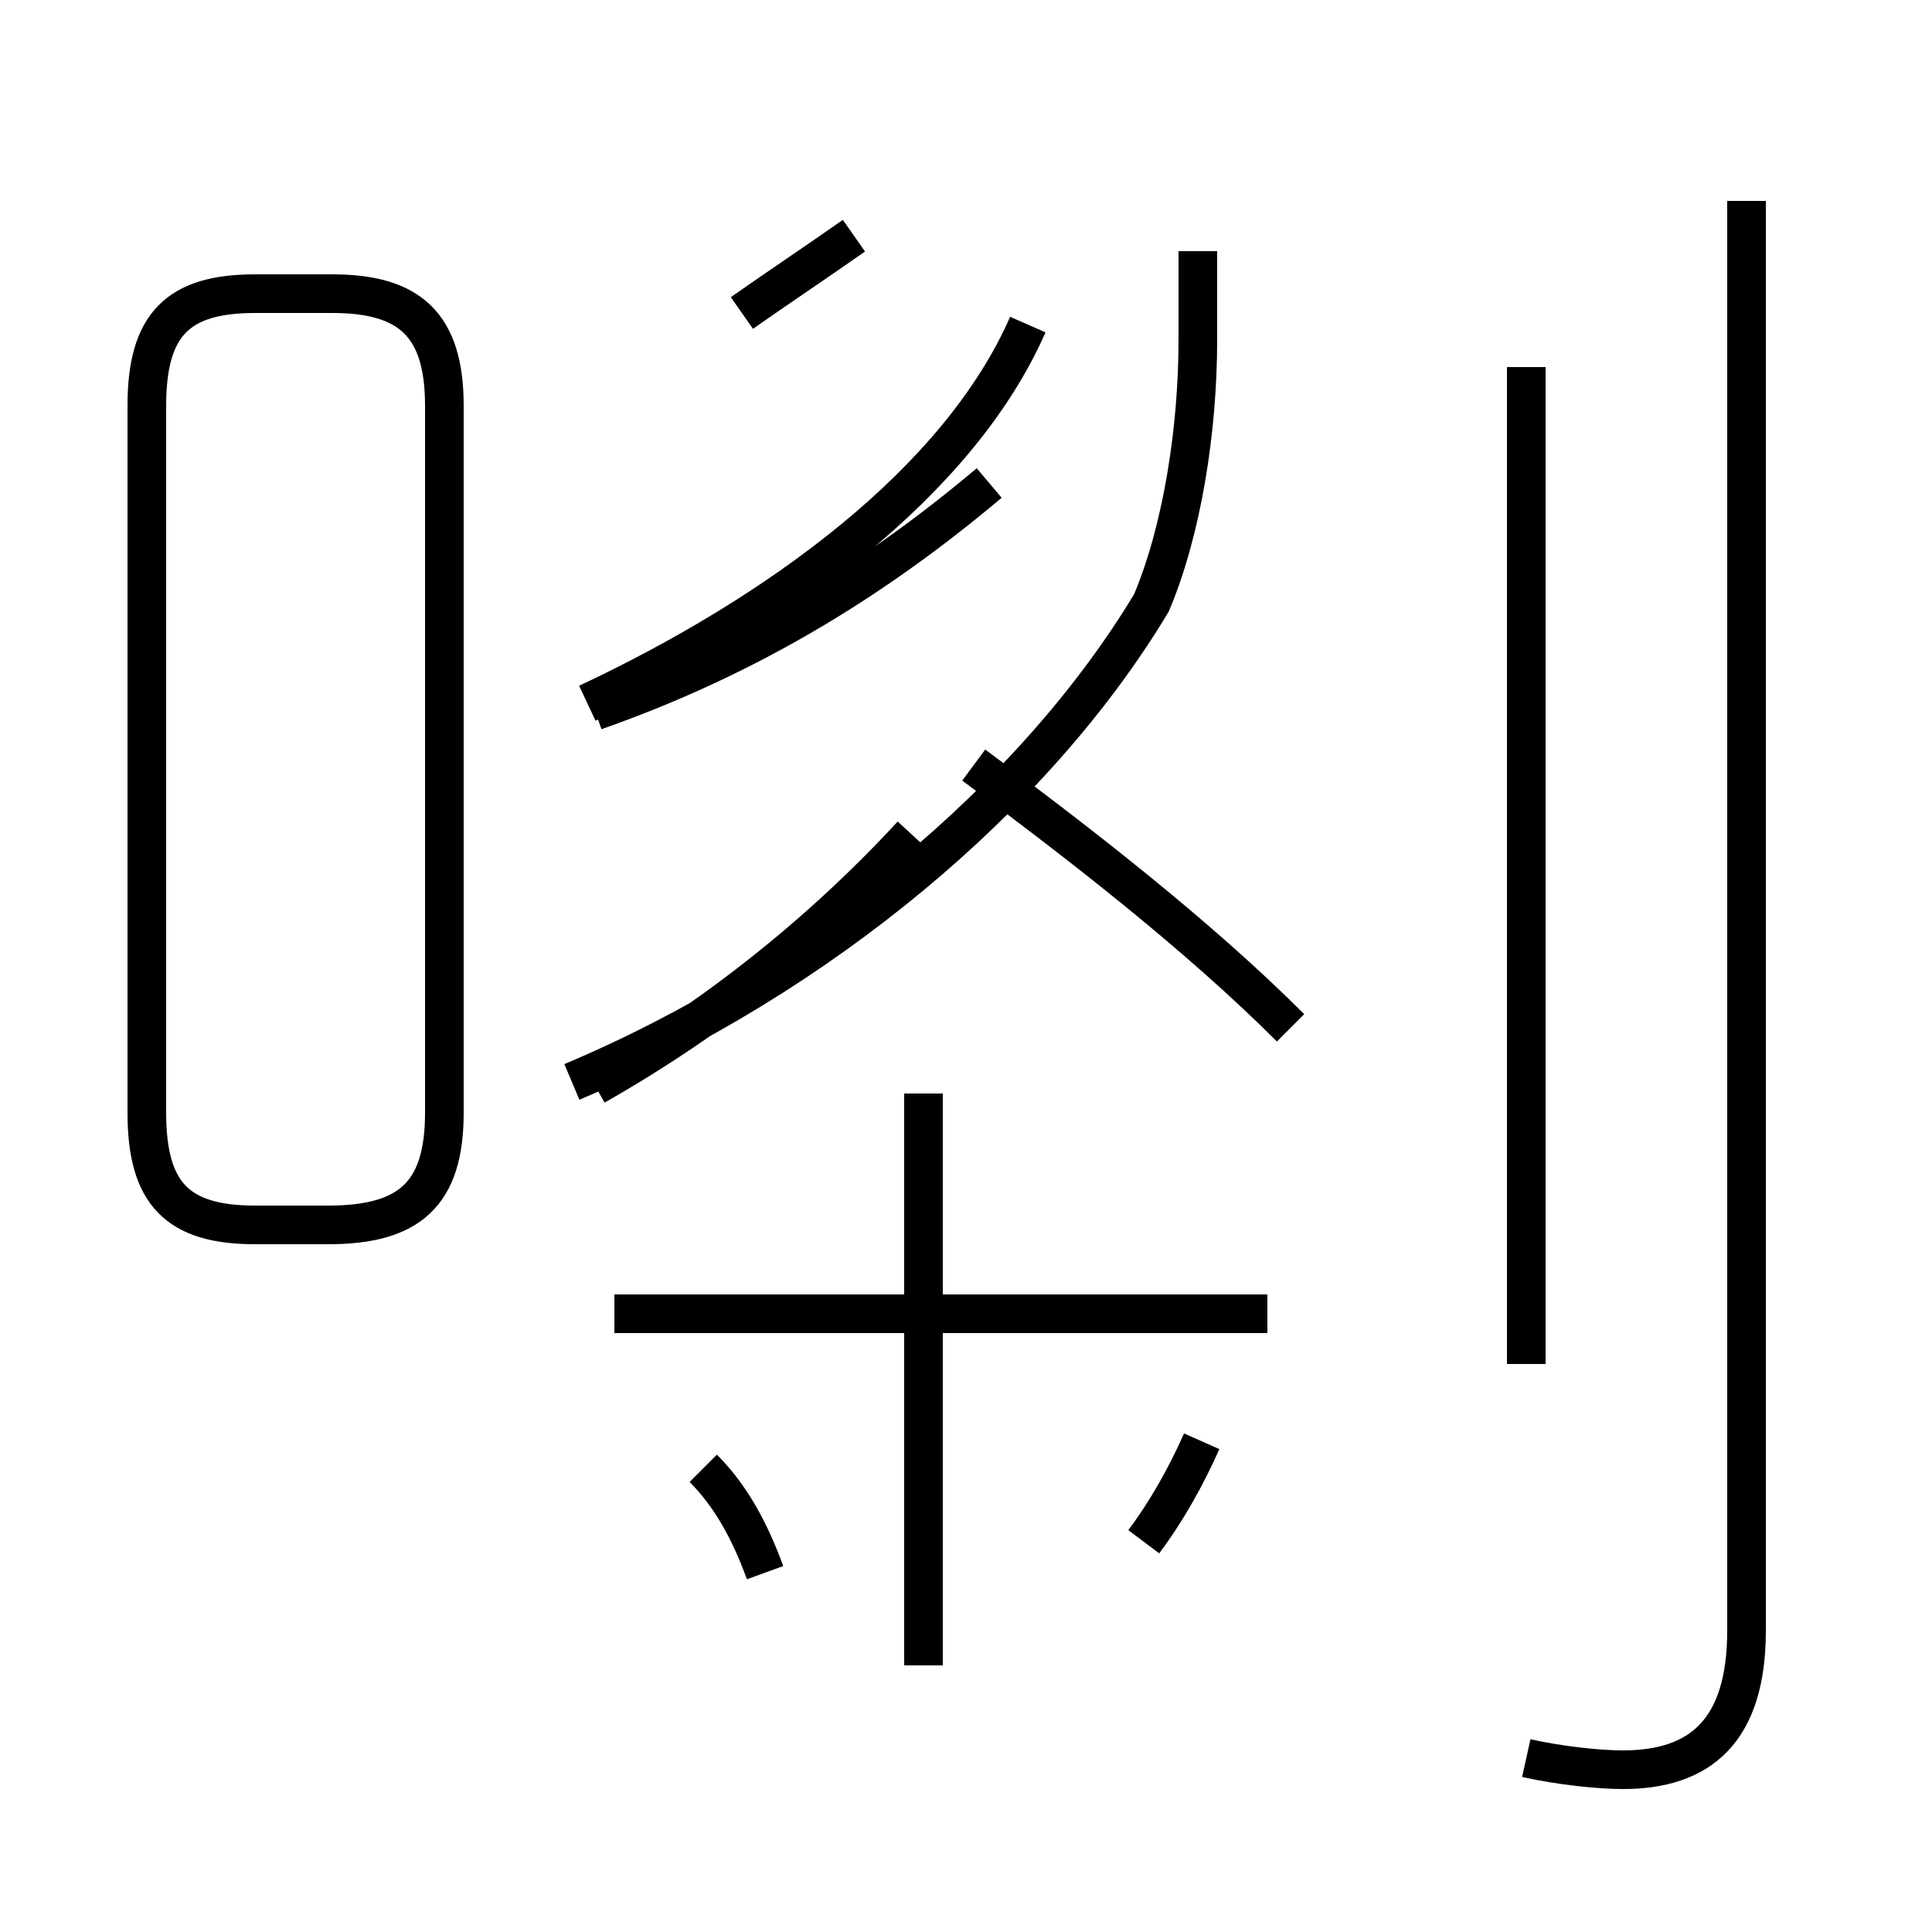 <?xml version='1.0' encoding='utf8'?>
<svg viewBox="0.0 -44.0 50.0 50.0" version="1.1" xmlns="http://www.w3.org/2000/svg">
<rect x="0.0" y="-44.0" width="50.0" height="50.0" fill="#808080" stroke="none"/>
<rect x="-1000" y="-1000" width="2000" height="2000" stroke="white" fill="white"/>
<g style="fill:none; stroke:#000000;  stroke-width:1">
<path d="M 6.7 12.3 L 8.5 12.3 C 10.6 12.3 11.5 13.1 11.5 15.2 L 11.5 33.5 C 11.5 35.6 10.6 36.4 8.6 36.4 L 6.6 36.4 C 4.6 36.4 3.8 35.6 3.8 33.5 L 3.8 15.2 C 3.8 13.1 4.6 12.3 6.6 12.3 Z M 19.8 3.3 C 19.4 4.4 18.9 5.3 18.2 6.0 M 15.2 25.8 C 20.1 28.1 24.8 31.5 26.6 35.6 M 14.8 16.0 C 21.2 18.7 26.8 23.4 29.8 28.4 C 30.6 30.3 31.0 32.9 31.0 35.2 L 31.0 37.5 M 15.4 15.9 C 18.4 17.6 21.2 19.8 23.6 22.4 M 23.9 15.7 L 23.9 0.9 M 32.8 10.0 L 15.9 10.0 M 33.4 17.4 C 31.0 19.8 27.9 22.2 25.2 24.2 M 22.1 37.9 C 21.1 37.2 20.2 36.6 19.2 35.9 M 15.4 25.6 C 19.1 26.9 22.4 28.8 25.6 31.5 M 29.6 4.1 C 30.2 4.9 30.7 5.8 31.1 6.7 M 39.5 8.7 L 39.5 34.5 M 39.5 -1.5 C 40.4 -1.7 41.4 -1.8 42.0 -1.8 C 44.0 -1.8 45.2 -0.8 45.2 1.8 L 45.2 38.8 " transform="scale(1, -1)" />
</g>
</svg>